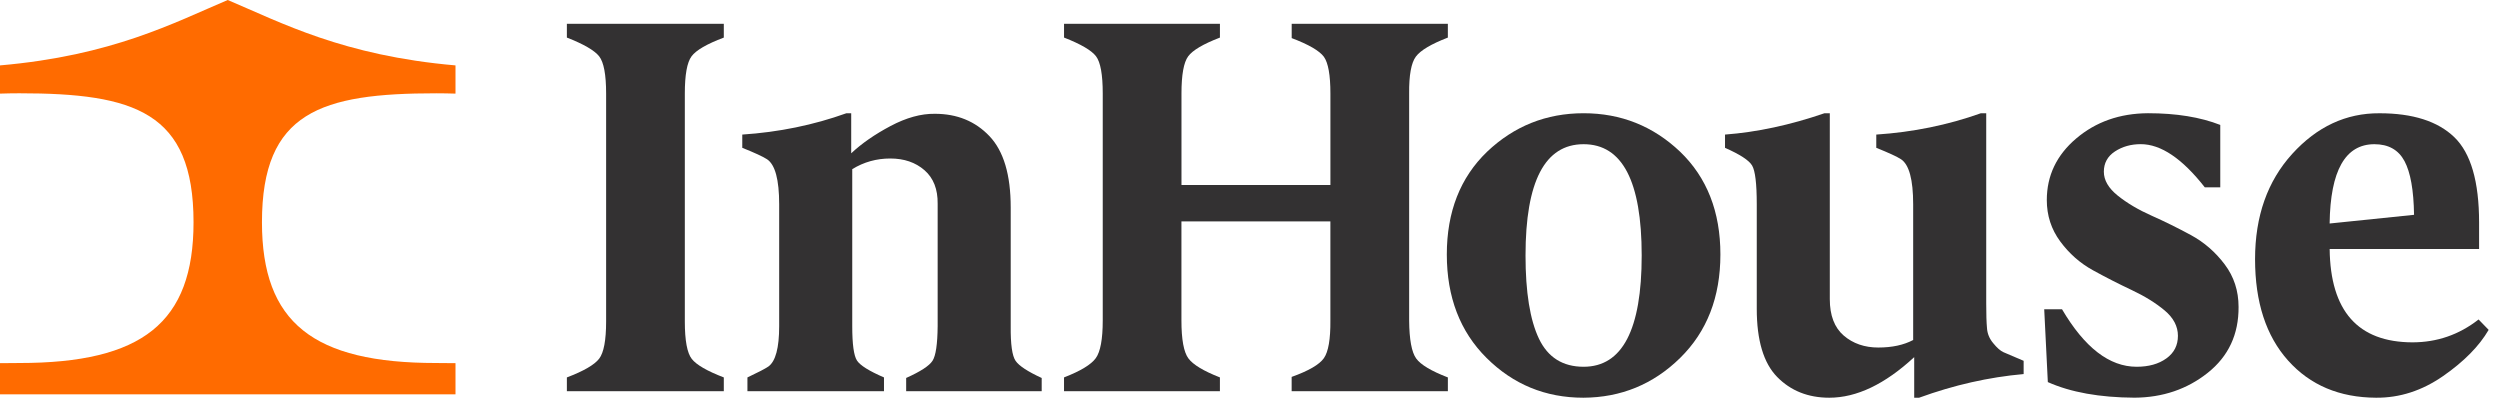 <svg xmlns:xlink="http://www.w3.org/1999/xlink" width="176" height="28" viewBox="0 0 176 28" fill="none" xmlns="http://www.w3.org/2000/svg">
<path d="M30.709 25.556C22.055 25.556 18.442 22.718 18.442 15.646C18.442 7.873 22.602 6.568 30.709 6.568C31.177 6.568 31.627 6.577 32.067 6.591V4.604C24.156 3.918 19.801 1.594 16.034 0C12.266 1.594 7.911 3.918 0 4.604V6.591C0.441 6.576 0.891 6.567 1.359 6.567C9.466 6.567 13.625 7.873 13.625 15.646C13.625 22.717 10.012 25.556 1.359 25.556L0 25.567V27.76H32.067V25.567L30.709 25.556Z" fill="#FF6B00"></path>
<path d="M50.956 27.542H39.908V26.571C41.095 26.12 41.852 25.68 42.18 25.253C42.507 24.825 42.671 23.953 42.671 22.635V6.581C42.671 5.252 42.507 4.379 42.18 3.963C41.852 3.549 41.095 3.109 39.908 2.646V1.676H50.956V2.646C49.758 3.097 49 3.537 48.685 3.965C48.369 4.392 48.212 5.264 48.212 6.583V22.636C48.212 23.98 48.376 24.858 48.704 25.272C49.031 25.687 49.782 26.12 50.956 26.571V27.542Z" fill="#333132"></path>
<path d="M63.794 27.542V26.608C64.803 26.157 65.422 25.754 65.65 25.399C65.879 25.046 65.999 24.234 66.011 22.965V14.343C66.024 13.318 65.714 12.531 65.082 11.981C64.45 11.432 63.648 11.158 62.677 11.158C61.704 11.158 60.811 11.408 59.998 11.909V22.965C59.998 24.234 60.109 25.04 60.331 25.382C60.553 25.723 61.187 26.12 62.233 26.571V27.542H52.619V26.571C53.37 26.218 53.862 25.961 54.096 25.802C54.601 25.436 54.854 24.491 54.854 22.965V14.38C54.854 12.647 54.57 11.592 54 11.212C53.722 11.029 53.14 10.761 52.256 10.406V9.474C54.831 9.303 57.273 8.803 59.582 7.974H59.925V10.793C60.666 10.097 61.59 9.457 62.696 8.871C63.801 8.286 64.84 7.998 65.813 8.011C67.381 8.011 68.663 8.536 69.659 9.585C70.656 10.635 71.154 12.307 71.154 14.601V22.967C71.142 24.236 71.255 25.047 71.496 25.401C71.736 25.754 72.35 26.157 73.335 26.61V27.542H63.794Z" fill="#333132"></path>
<path d="M90.932 27.542V26.534C92.127 26.107 92.883 25.668 93.201 25.216C93.518 24.765 93.671 23.879 93.659 22.561V15.586H83.173V22.561C83.173 23.904 83.337 24.794 83.665 25.233C83.992 25.674 84.731 26.119 85.882 26.57V27.54H74.907V26.57C76.07 26.119 76.815 25.667 77.142 25.216C77.469 24.765 77.633 23.879 77.633 22.561V6.581C77.633 5.252 77.476 4.379 77.161 3.963C76.846 3.548 76.095 3.109 74.908 2.645V1.676H85.883V2.646C84.708 3.097 83.963 3.537 83.648 3.965C83.333 4.392 83.176 5.264 83.176 6.583V13.026H93.661V6.581C93.661 5.287 93.508 4.428 93.204 4C92.887 3.573 92.131 3.134 90.935 2.682V1.676H101.929V2.646C100.759 3.097 100.008 3.543 99.679 3.982C99.35 4.422 99.191 5.289 99.204 6.581V22.562C99.216 23.905 99.38 24.795 99.698 25.235C100.015 25.675 100.759 26.12 101.93 26.571V27.542H90.932Z" fill="#333132"></path>
<path d="M111.468 27.999C108.803 27.999 106.532 27.066 104.654 25.199C102.788 23.345 101.856 20.916 101.856 17.913C101.856 14.91 102.802 12.501 104.69 10.682C106.592 8.876 108.857 7.972 111.486 7.972C114.115 7.972 116.379 8.876 118.282 10.682C120.172 12.501 121.116 14.91 121.116 17.913C121.116 20.916 120.172 23.343 118.282 25.199C116.392 27.054 114.121 27.987 111.468 27.999ZM111.486 25.82C114.212 25.82 115.575 23.209 115.575 17.986C115.575 12.762 114.212 10.152 111.486 10.152C108.76 10.152 107.397 12.764 107.397 17.986C107.397 20.573 107.713 22.525 108.342 23.844C108.972 25.162 110.021 25.82 111.486 25.82Z" fill="#333132"></path>
<path d="M134.76 27.999V25.143C132.701 27.047 130.708 27.999 128.782 27.999C127.292 27.999 126.068 27.512 125.111 26.536C124.155 25.56 123.676 23.96 123.676 21.74V14.38C123.676 12.927 123.566 12.018 123.348 11.652C123.131 11.286 122.495 10.871 121.441 10.408V9.474C123.693 9.303 126.026 8.803 128.437 7.974H128.818V21.061C128.818 22.209 129.146 23.063 129.799 23.625C130.454 24.186 131.264 24.466 132.234 24.466C133.203 24.466 134.022 24.289 134.687 23.936V14.38C134.687 12.647 134.402 11.592 133.834 11.212C133.555 11.029 132.973 10.761 132.09 10.406V9.474C134.67 9.303 137.123 8.803 139.448 7.974H139.83V21.355C139.83 22.124 139.847 22.703 139.884 23.094C139.908 23.485 140.053 23.838 140.319 24.156C140.586 24.485 140.828 24.699 141.046 24.796C141.264 24.894 141.736 25.095 142.464 25.401V26.334C140.004 26.553 137.551 27.108 135.105 27.999H134.76Z" fill="#333132"></path>
<path d="M150.419 25.82C151.267 25.82 151.964 25.626 152.509 25.235C153.055 24.844 153.326 24.314 153.326 23.642C153.326 22.971 153.011 22.373 152.382 21.848C151.752 21.323 150.983 20.848 150.074 20.42C149.165 19.992 148.257 19.529 147.348 19.029C146.439 18.529 145.67 17.852 145.04 16.996C144.409 16.142 144.095 15.172 144.095 14.085C144.095 12.365 144.785 10.918 146.167 9.747C147.548 8.575 149.231 7.983 151.219 7.971C153.205 7.971 154.901 8.245 156.307 8.795V13.187H155.217C153.63 11.162 152.128 10.149 150.71 10.149C150.02 10.149 149.414 10.32 148.893 10.661C148.372 11.003 148.111 11.48 148.111 12.09C148.111 12.687 148.438 13.249 149.092 13.774C149.747 14.299 150.539 14.769 151.472 15.183C152.404 15.598 153.331 16.056 154.252 16.556C155.172 17.057 155.961 17.741 156.614 18.607C157.269 19.473 157.595 20.474 157.595 21.608C157.607 23.537 156.886 25.08 155.433 26.24C153.98 27.399 152.259 27.984 150.273 27.997C147.813 27.984 145.779 27.618 144.167 26.899L143.913 21.773H145.167C146.755 24.473 148.505 25.82 150.419 25.82Z" fill="#333132"></path>
<path d="M167.278 27.999C164.698 27.987 162.632 27.115 161.081 25.382C159.531 23.649 158.756 21.271 158.756 18.248C158.756 15.224 159.628 12.753 161.372 10.834C163.116 8.915 165.163 7.961 167.515 7.974C169.865 7.974 171.621 8.536 172.784 9.658C173.948 10.781 174.528 12.783 174.528 15.663V17.529H164.008C164.057 21.899 165.998 24.089 169.832 24.101C171.567 24.101 173.121 23.564 174.492 22.491L175.201 23.223C174.534 24.37 173.462 25.456 171.985 26.481C170.506 27.505 168.938 28.012 167.278 27.999ZM167.16 10.152C165.106 10.152 164.055 12.013 164.006 15.735L169.949 15.123C169.924 13.392 169.7 12.131 169.275 11.338C168.85 10.548 168.145 10.152 167.16 10.152Z" fill="#333132"></path>
</svg>